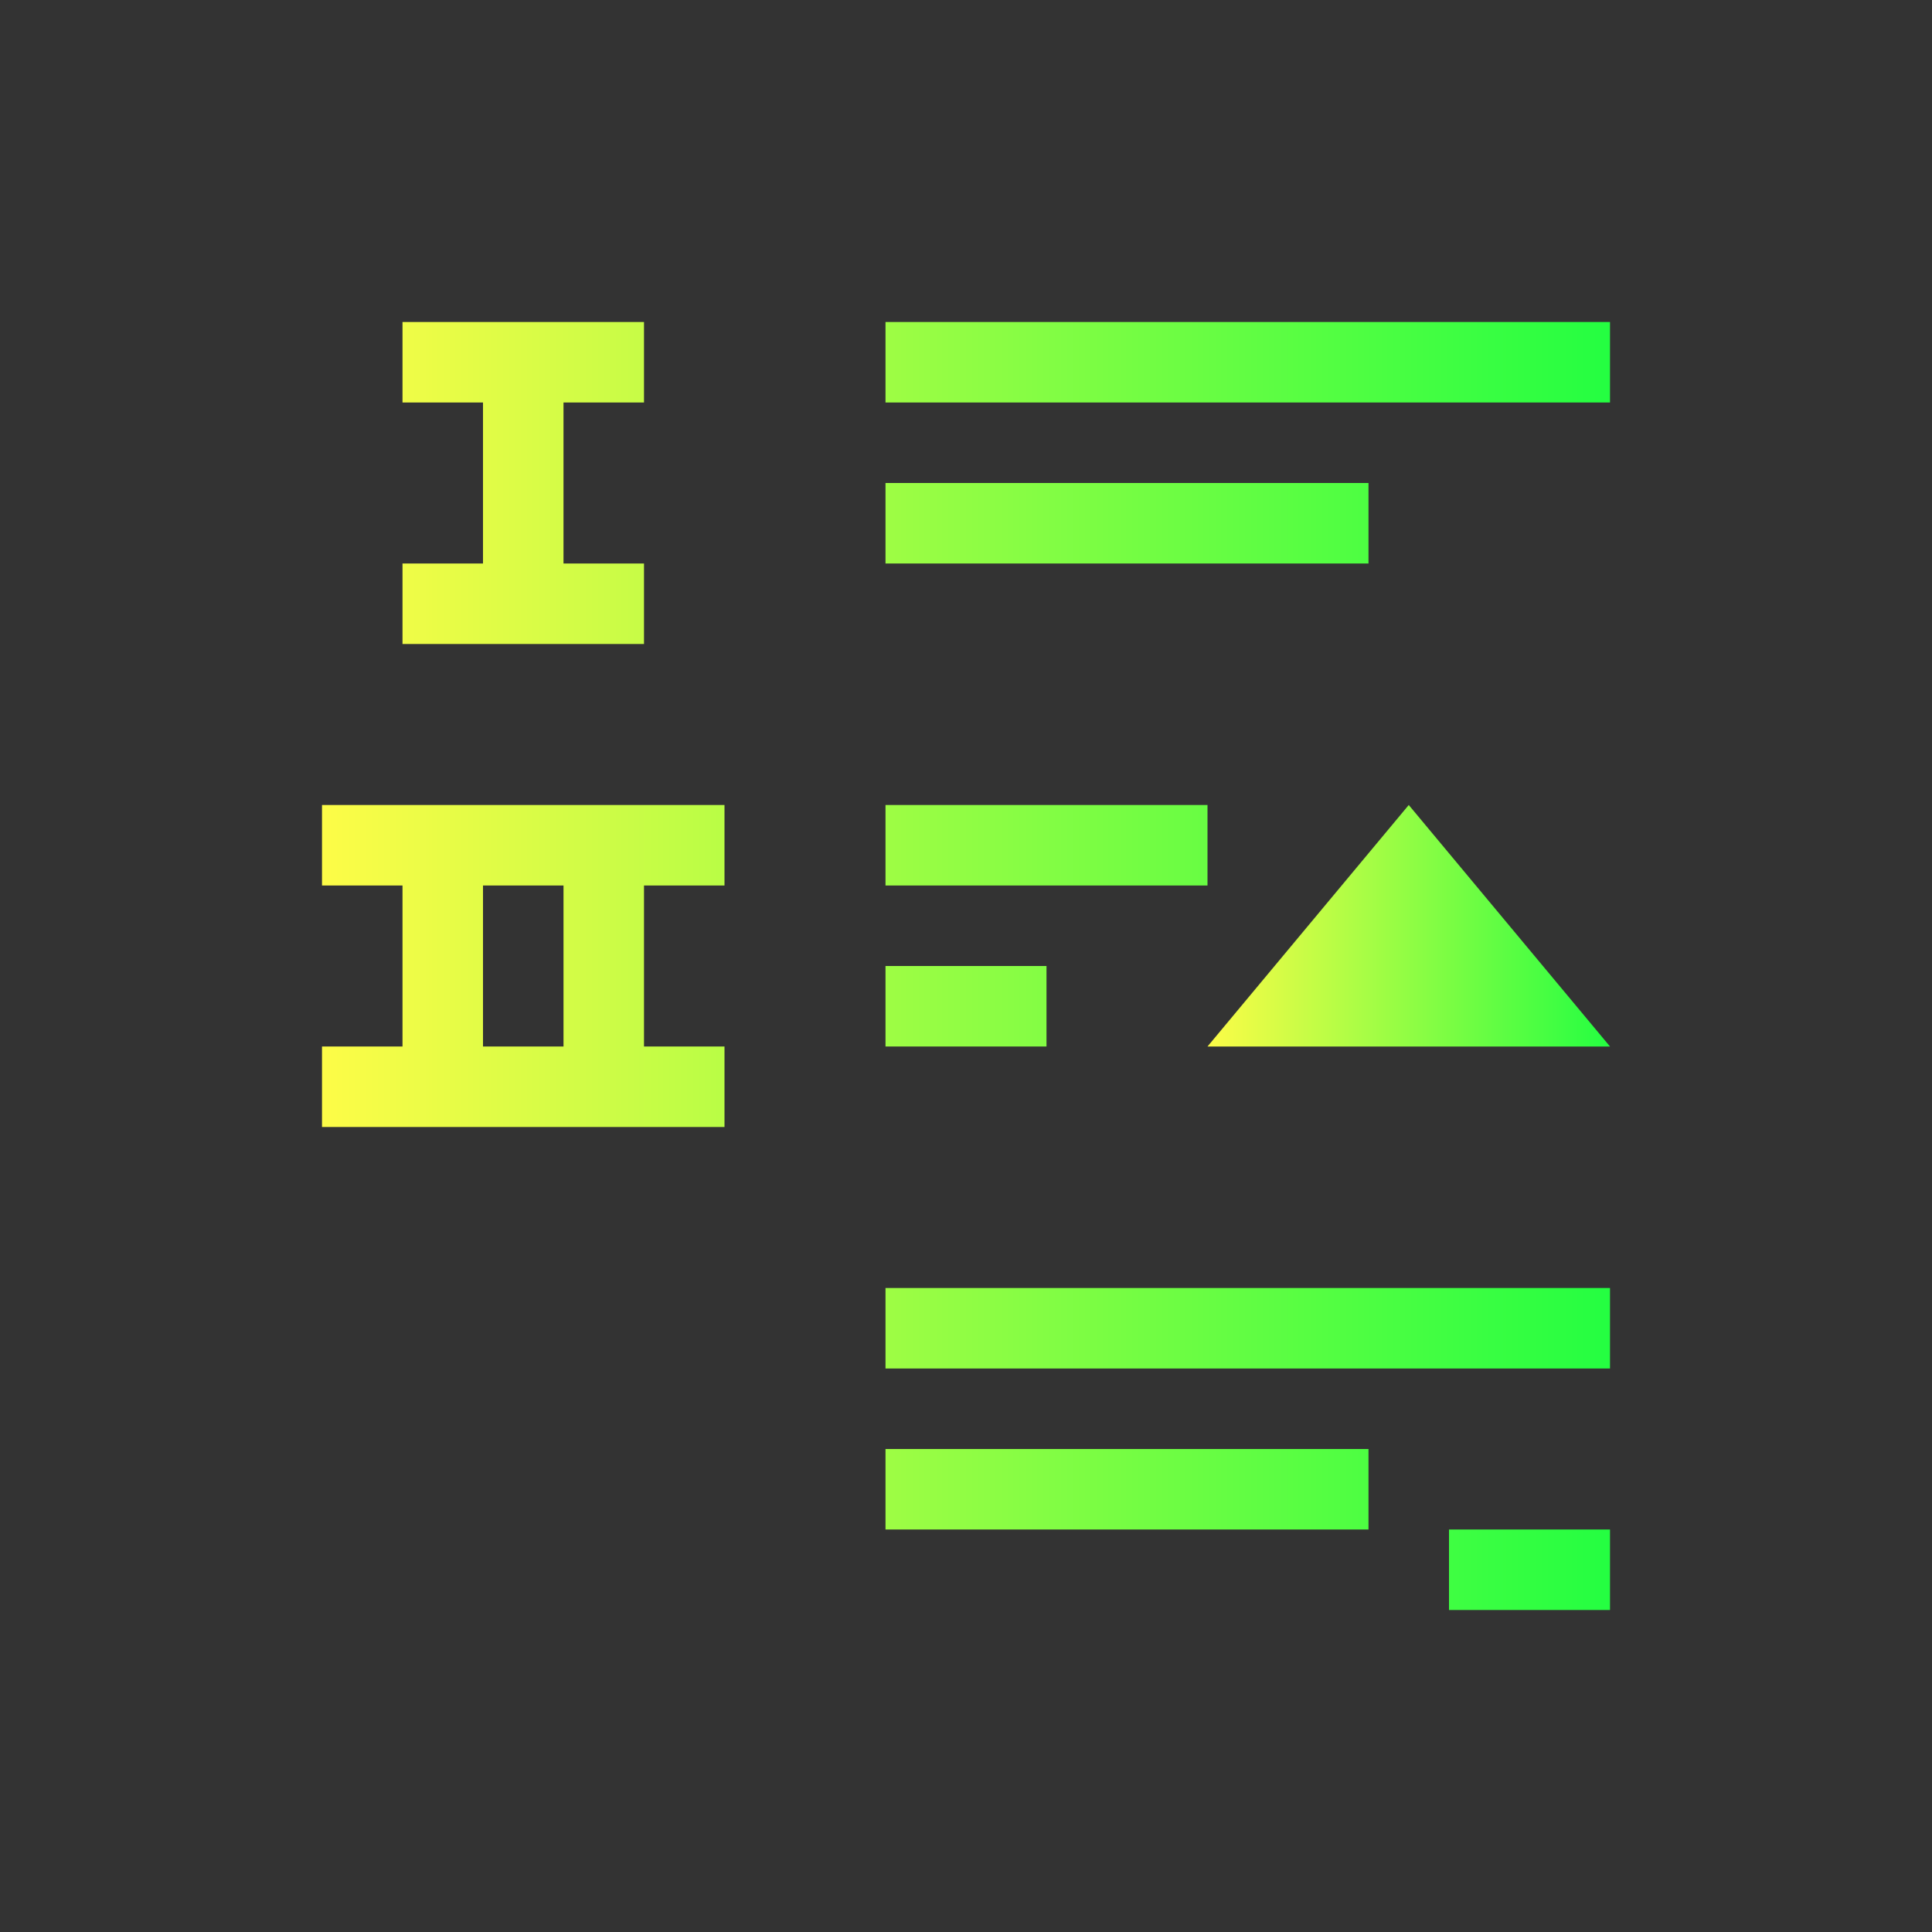 <svg width="24" height="24" viewBox="0 0 24 24" fill="none" xmlns="http://www.w3.org/2000/svg">
<rect x="0" y="0" width="24" height="24" fill="#333333" stroke="none"/>
<path d="M5 4V5H6V7H5V8H8V7H7V5H8V4H5ZM11 4V5H20V4H11ZM11 6V7H17V6H11ZM4 10V11H5V13H4V14H9V13H8V11H9V10H4ZM11 10V11H15V10H11ZM6 11H7V13H6V11ZM11 12V13H13V12H11ZM11 16V17H20V16H11ZM11 18V19H17V18H11ZM18 19V20H20V19H18Z" fill="url(#paint0_linear_10_16696)"/>
<path d="M17.5 10L15 13H20L17.5 10Z" fill="url(#paint1_linear_10_16696)"/>
<defs>
<linearGradient id="paint0_linear_10_16696" x1="4" y1="12" x2="20" y2="12" gradientUnits="userSpaceOnUse">
<stop stop-color="#FDFC47"/>
<stop offset="1" stop-color="#24FE41"/>
</linearGradient>
<linearGradient id="paint1_linear_10_16696" x1="15" y1="11.5" x2="20" y2="11.5" gradientUnits="userSpaceOnUse">
<stop stop-color="#FDFC47"/>
<stop offset="1" stop-color="#24FE41"/>
</linearGradient>
</defs>
</svg>
